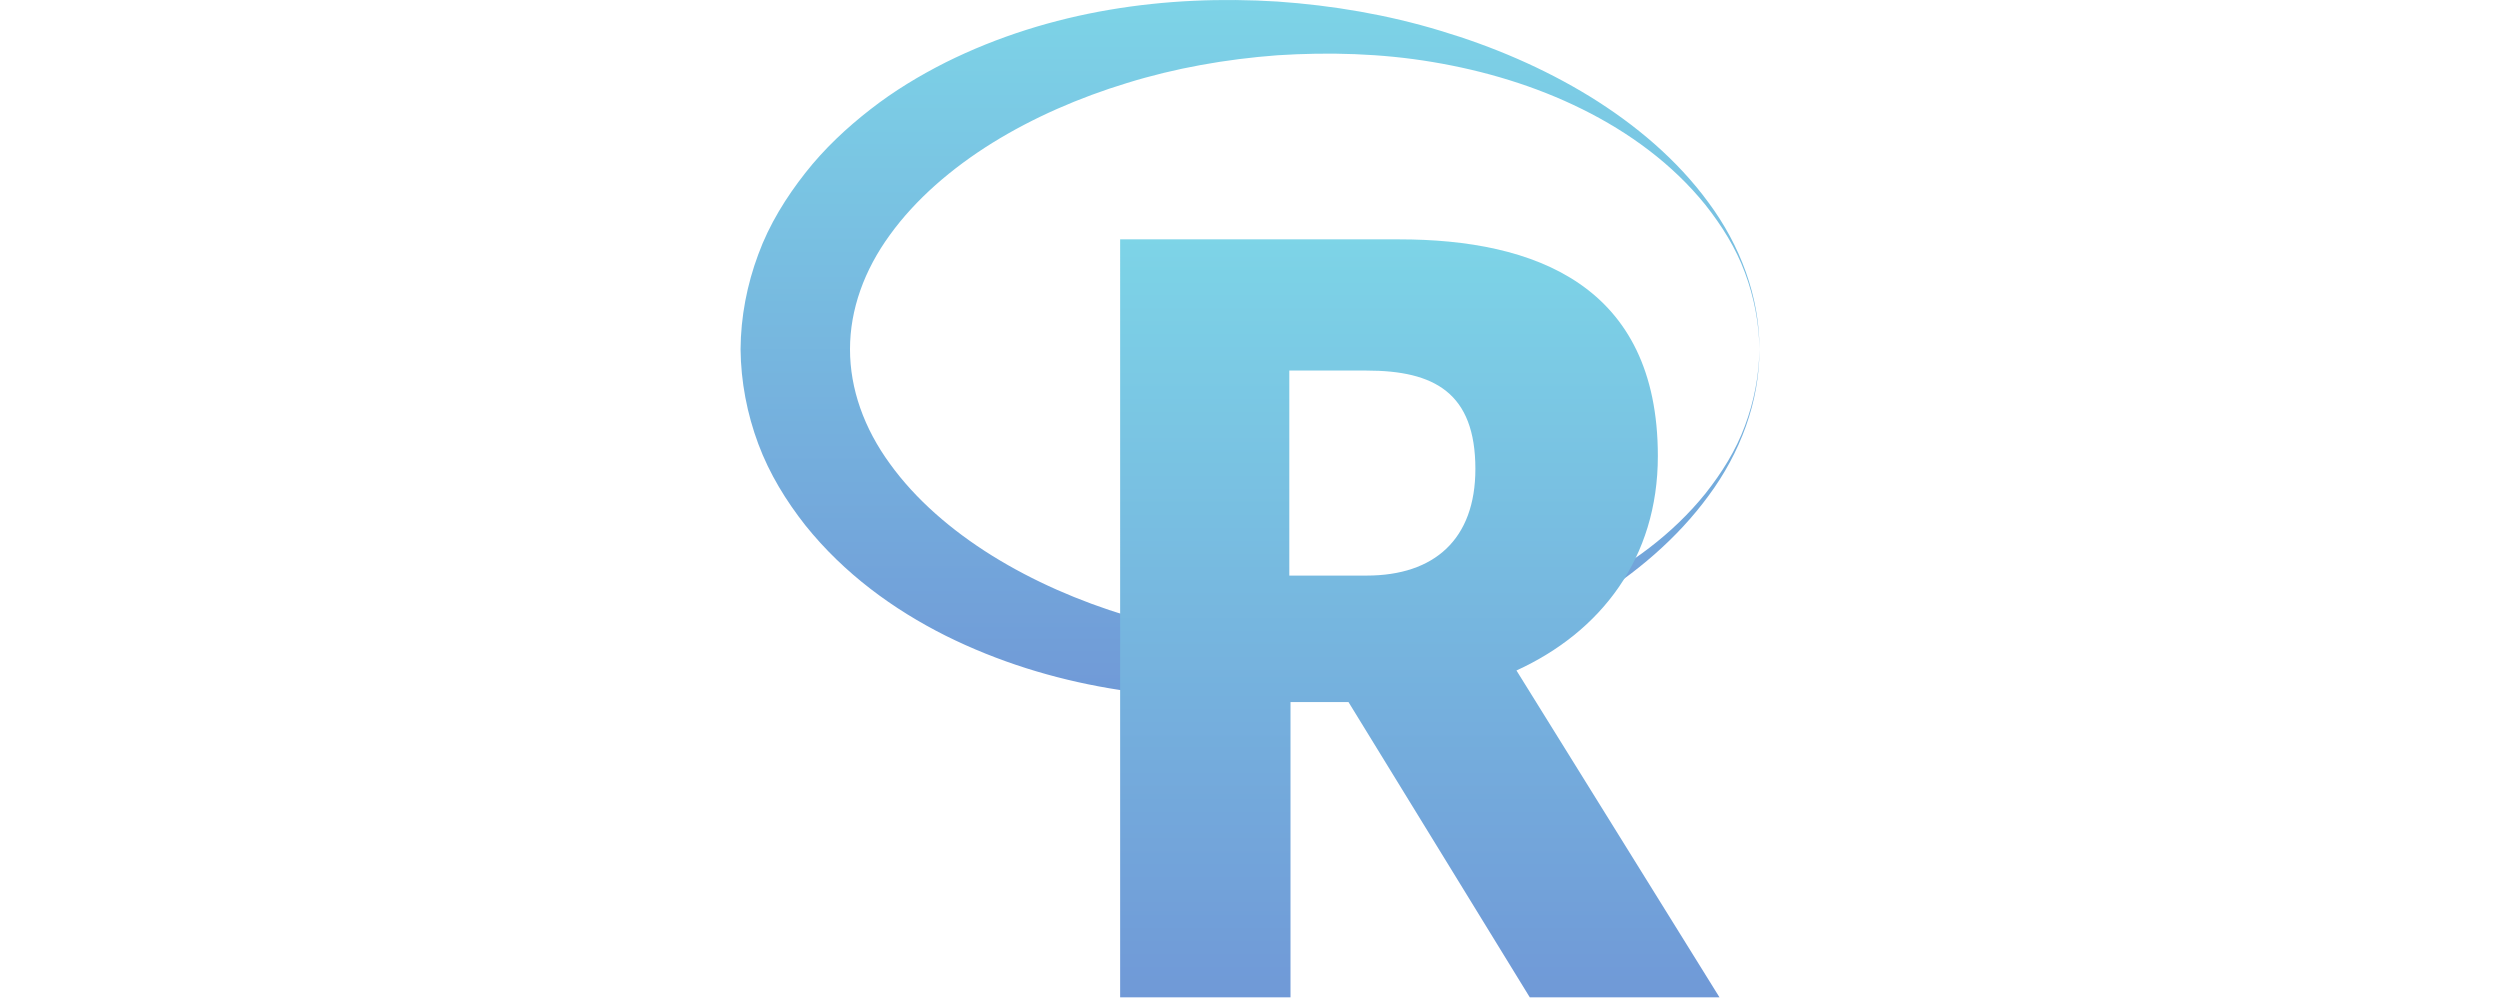 <svg xmlns="http://www.w3.org/2000/svg"
    xmlns:xlink="http://www.w3.org/1999/xlink" width="80" height="32" viewBox="0 0 270 265">
    <defs>
        <linearGradient id="a" x1="50%" x2="50%" y1="0%" y2="100%">
            <stop offset="0%" stop-color="#7DD4E7"/>
            <stop offset="100%" stop-color="#7099D7"/>
        </linearGradient>
        <path id="b" d="M270 92.539c-.083-6.927-1.418-13.817-3.846-20.305-2.398-6.518-6.15-12.47-10.444-17.909-8.731-10.846-20.253-19.25-32.7-25.41-12.479-6.186-25.953-10.186-39.59-12.475-13.66-2.299-27.537-2.665-41.17-1.794-13.64 1.024-27.065 3.397-39.812 7.34-12.754 3.887-24.888 9.179-35.733 15.892C55.897 44.603 46.39 52.825 39.602 62.21 32.762 71.576 29 82.02 29 92.54c-.01 10.515 3.727 20.98 10.574 30.35 6.766 9.407 16.286 17.646 27.096 24.371 10.843 6.734 22.988 12.029 35.748 15.91 12.754 3.96 26.19 6.316 39.832 7.334 13.64.863 27.522.496 41.18-1.82 13.64-2.295 27.117-6.304 39.593-12.504 12.447-6.163 23.963-14.575 32.69-25.424 4.295-5.439 8.05-11.394 10.442-17.909 2.43-6.488 3.766-13.38 3.846-20.308m0 0c.059 13.903-5.116 27.55-13.469 38.814-8.312 11.368-19.385 20.689-31.557 28.181-12.225 7.478-25.61 13.194-39.543 17.352-13.932 4.216-28.467 6.69-43.182 7.712-29.356 1.81-60.106-2.307-87.917-16.144-13.808-6.93-26.884-16.424-37.154-29.234-5.053-6.422-9.51-13.6-12.476-21.574C1.734 109.7.077 101.13 0 92.539c.05-8.591 1.725-17.165 4.69-25.113 2.916-7.99 7.414-15.16 12.459-21.588 5.062-6.451 10.996-11.983 17.246-16.845 6.253-4.885 12.99-8.94 19.901-12.432C82.116 2.707 112.882-1.42 142.25.408c14.721 1.027 29.262 3.504 43.194 7.735 13.935 4.17 27.321 9.894 39.543 17.38 12.172 7.499 23.242 16.828 31.55 28.2 8.354 11.266 13.52 24.916 13.464 38.816"/>
        <path id="c" d="M165.91 152.529c17.931 0 28.817-9.626 28.817-28.252 0-20.178-10.886-26.078-28.817-26.078h-20.492v54.33h20.492zm-4.803 33.526h-15.372v78.23h-45.147V63.43h73.968c35.86 0 68.524 12.108 68.524 57.435 0 27.006-15.049 46.565-37.467 56.81l53.799 86.612h-50.273l-48.032-78.23z"/>
    </defs>
    <g fill="url(#a)" fill-rule="evenodd">
        <use xlink:href="#b"/>
        <use xlink:href="#c"/>
    </g>
</svg>
